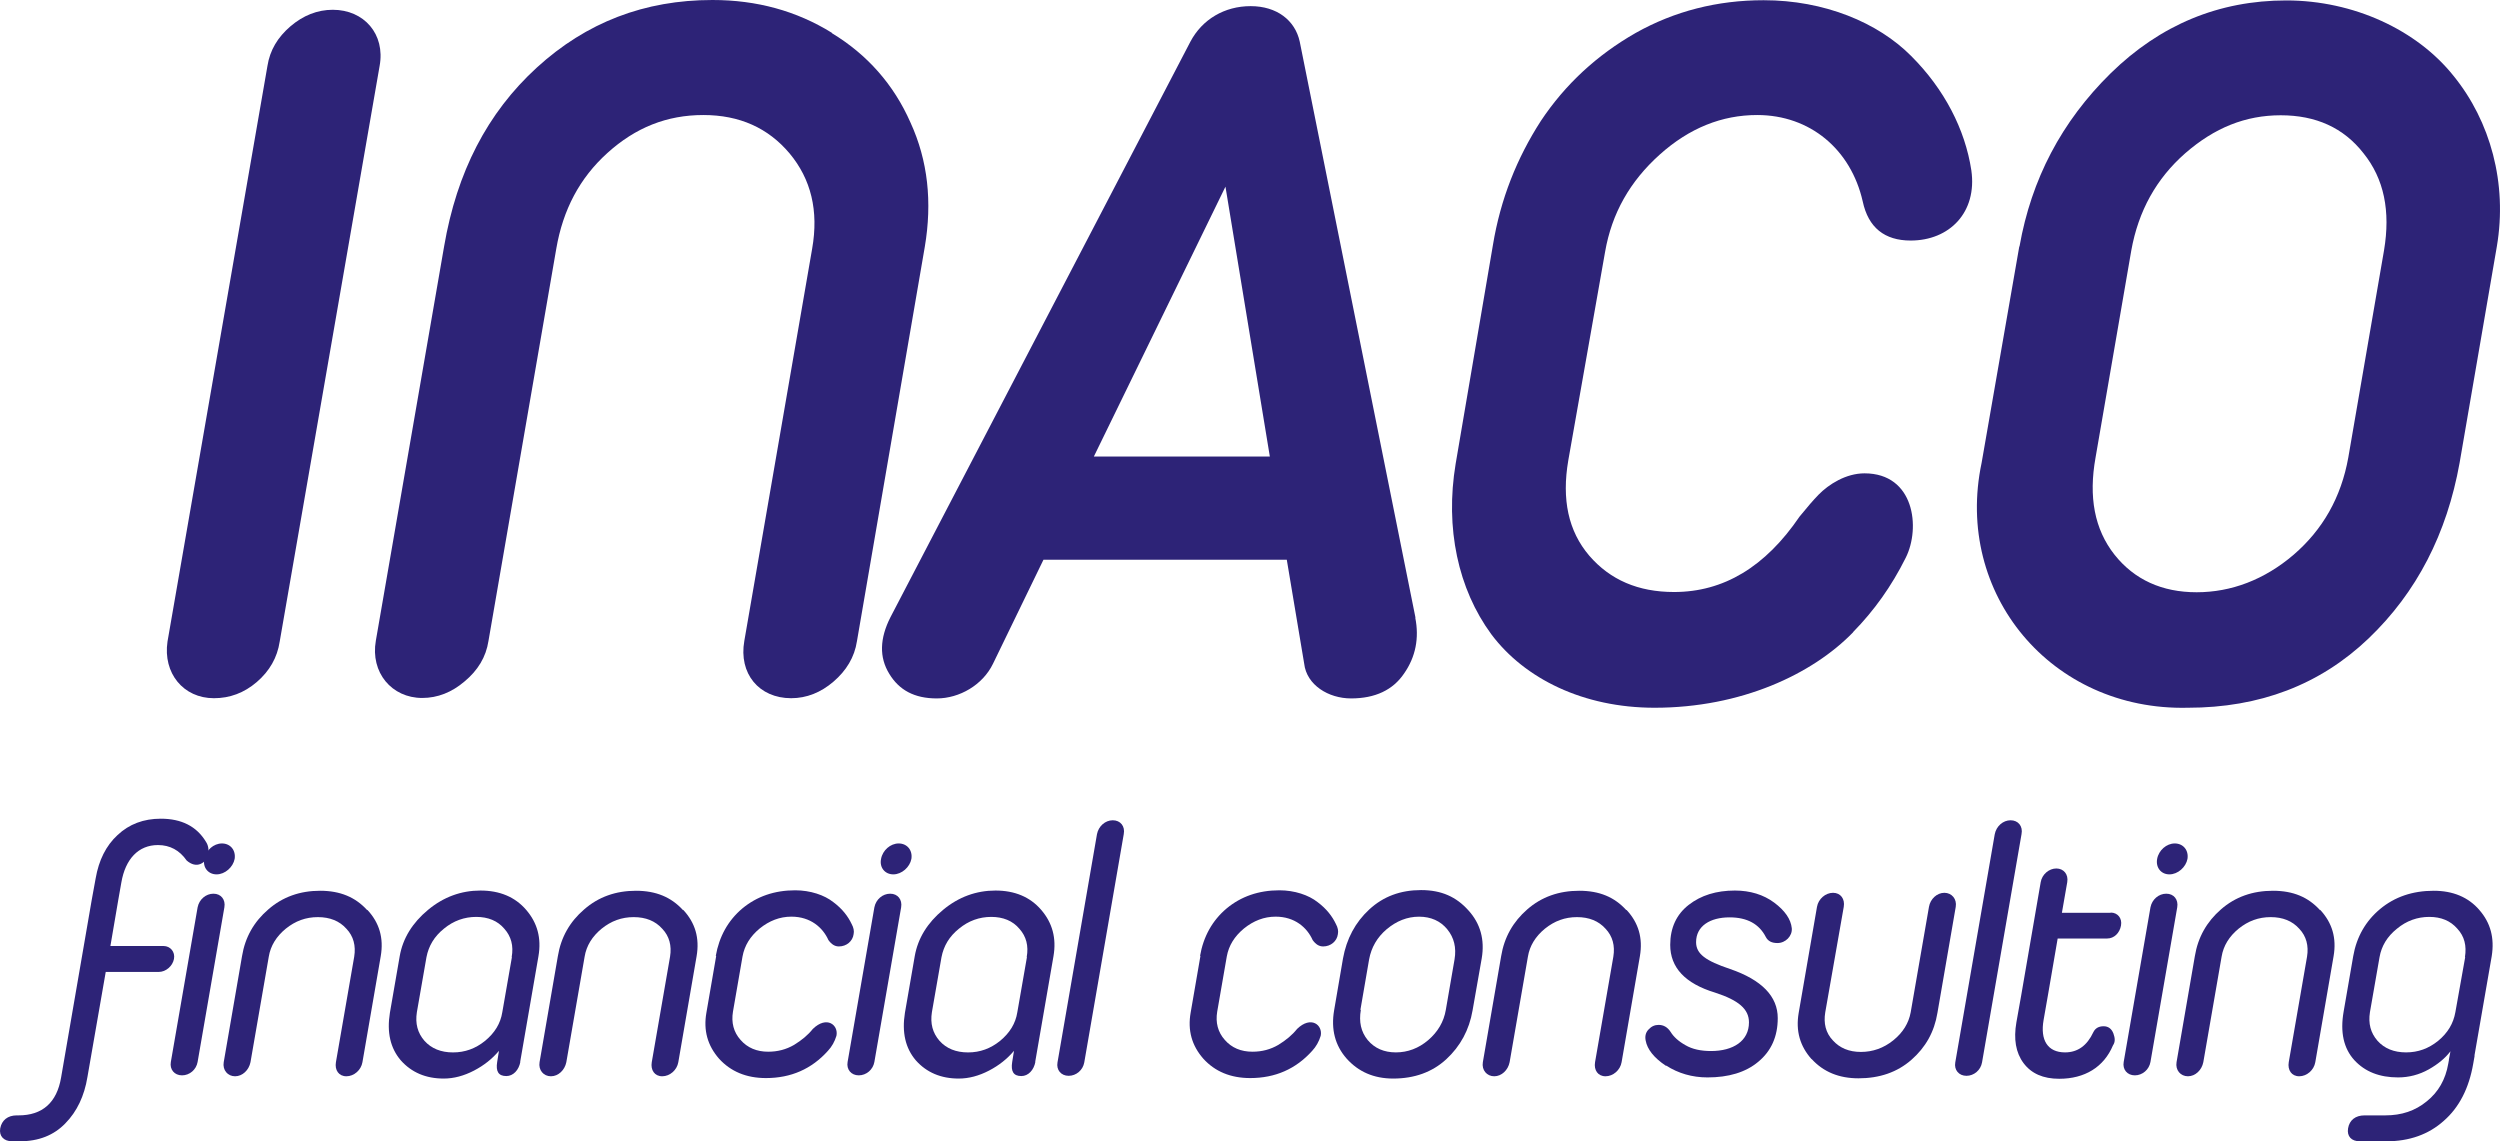 <svg width="92" height="42" viewBox="0 0 92 42" fill="none" xmlns="http://www.w3.org/2000/svg">
<path d="M10.293 23.61C10.203 24.204 9.916 24.698 9.448 25.1C8.98 25.501 8.454 25.694 7.872 25.694C6.747 25.694 5.992 24.773 6.164 23.61L9.842 2.426C9.932 1.849 10.219 1.372 10.687 0.97C11.155 0.569 11.68 0.36 12.247 0.36C13.396 0.36 14.184 1.255 13.97 2.426L10.293 23.61Z" fill="#2D2377"/>
<path d="M30.617 1.222C31.914 2.008 32.891 3.112 33.506 4.51C34.147 5.907 34.311 7.438 34.032 9.086L31.536 23.594C31.446 24.188 31.142 24.681 30.674 25.083C30.207 25.485 29.681 25.694 29.115 25.694C27.933 25.694 27.178 24.79 27.391 23.585L29.887 9.153C30.133 7.756 29.846 6.593 29.058 5.647C28.27 4.71 27.219 4.233 25.881 4.233C24.543 4.233 23.386 4.694 22.351 5.631C21.333 6.551 20.718 7.714 20.471 9.153L17.976 23.585C17.886 24.179 17.582 24.673 17.098 25.075C16.63 25.476 16.105 25.685 15.538 25.685C14.414 25.685 13.626 24.748 13.831 23.577L16.343 9.069C16.811 6.333 17.935 4.15 19.757 2.485C21.58 0.82 23.722 0 26.217 0C27.851 0 29.312 0.402 30.609 1.205L30.617 1.222Z" fill="#2D2377"/>
<path d="M52.082 22.732C52.23 23.477 52.098 24.171 51.672 24.782C51.261 25.393 50.604 25.702 49.718 25.702C48.889 25.702 48.084 25.209 47.994 24.422L47.354 20.599H38.399L36.544 24.422C36.166 25.209 35.304 25.702 34.475 25.702C33.646 25.702 33.088 25.393 32.727 24.799C32.349 24.188 32.374 23.493 32.768 22.715L43.808 1.531C44.243 0.711 45.064 0.226 46.024 0.226C46.985 0.226 47.658 0.745 47.83 1.531L52.09 22.732H52.082ZM40.254 16.8H46.73L45.097 6.869L40.254 16.8Z" fill="#2D2377"/>
<path d="M68.195 23.267C66.693 24.815 64.066 26.045 60.889 26.045C58.263 26.045 56.104 24.974 54.881 23.342C53.658 21.677 53.174 19.435 53.568 17.067L54.938 9.027C55.218 7.32 55.825 5.814 56.703 4.451C57.606 3.095 58.772 2.024 60.192 1.213C61.62 0.41 63.196 0.008 64.903 0.008C67.136 0.008 69.106 0.828 70.329 2.058C71.552 3.279 72.316 4.76 72.545 6.266C72.767 7.814 71.741 8.852 70.313 8.852C69.352 8.852 68.753 8.375 68.548 7.412C68.113 5.497 66.611 4.233 64.665 4.233C63.368 4.233 62.17 4.71 61.078 5.689C59.986 6.668 59.313 7.848 59.067 9.27L57.713 16.942C57.467 18.381 57.713 19.544 58.484 20.448C59.256 21.343 60.29 21.786 61.604 21.786C63.426 21.786 64.961 20.866 66.225 19.009C66.504 18.666 66.734 18.398 66.923 18.205C67.3 17.82 67.932 17.419 68.614 17.419C70.452 17.419 70.682 19.427 70.132 20.523C69.607 21.577 68.966 22.472 68.195 23.259V23.267Z" fill="#2D2377"/>
<path d="M74.318 9.069C74.753 6.601 75.862 4.476 77.676 2.694C79.498 0.912 81.657 0.016 84.135 0.016C86.615 0.016 88.946 1.104 90.292 2.794C91.646 4.459 92.278 6.752 91.884 9.069L90.513 17.034C90.046 19.636 88.937 21.803 87.156 23.502C85.375 25.2 83.159 26.045 80.507 26.045C75.492 26.162 71.905 21.853 72.923 17.034L74.31 9.069H74.318ZM77.117 16.833C76.855 18.289 77.076 19.477 77.815 20.414C78.546 21.334 79.564 21.795 80.836 21.795C82.108 21.795 83.331 21.334 84.406 20.414C85.474 19.494 86.155 18.306 86.418 16.833L87.731 9.22C87.977 7.764 87.731 6.576 86.976 5.639C86.245 4.702 85.227 4.242 83.93 4.242C82.633 4.242 81.493 4.702 80.417 5.639C79.35 6.576 78.693 7.764 78.431 9.22L77.117 16.833Z" fill="#2D2377"/>
<path d="M7.658 31.433C7.625 31.6 7.535 31.726 7.379 31.793C7.223 31.86 7.043 31.818 6.87 31.667C6.608 31.291 6.255 31.098 5.811 31.098C5.097 31.098 4.613 31.609 4.465 32.479L4.35 33.131L4.063 34.813H6.017C6.271 34.813 6.452 35.031 6.402 35.29C6.353 35.549 6.107 35.767 5.844 35.767H3.891L3.218 39.632C3.103 40.335 2.832 40.904 2.405 41.339C1.986 41.774 1.428 42 0.722 42H0.451C0.139 42 -0.041 41.807 0.008 41.523C0.065 41.222 0.287 41.046 0.615 41.046H0.681C1.559 41.046 2.093 40.578 2.249 39.649L3.373 33.131L3.521 32.32C3.636 31.659 3.899 31.123 4.326 30.73C4.752 30.328 5.286 30.128 5.918 30.128C6.673 30.128 7.231 30.404 7.576 30.973C7.666 31.107 7.691 31.265 7.658 31.433Z" fill="#2D2377"/>
<path d="M7.272 39.08C7.223 39.364 6.977 39.573 6.698 39.573C6.419 39.573 6.238 39.356 6.287 39.08L7.272 33.39C7.33 33.098 7.576 32.888 7.855 32.888C8.134 32.888 8.307 33.106 8.257 33.39L7.272 39.08ZM8.167 31.039C8.479 31.039 8.684 31.29 8.635 31.608C8.578 31.91 8.282 32.177 7.97 32.177C7.658 32.177 7.453 31.918 7.519 31.608C7.576 31.29 7.863 31.039 8.167 31.039Z" fill="#2D2377"/>
<path d="M13.519 33.483C13.962 33.959 14.126 34.52 14.011 35.189L13.338 39.088C13.289 39.381 13.027 39.607 12.747 39.607C12.468 39.607 12.312 39.381 12.362 39.088L13.035 35.206C13.1 34.804 13.01 34.453 12.747 34.177C12.493 33.892 12.14 33.75 11.697 33.75C11.254 33.75 10.868 33.892 10.515 34.177C10.17 34.461 9.957 34.804 9.891 35.206L9.218 39.088C9.16 39.381 8.922 39.607 8.651 39.607C8.381 39.607 8.184 39.381 8.233 39.088L8.906 35.189C9.021 34.486 9.349 33.917 9.874 33.466C10.4 33.006 11.04 32.78 11.779 32.78C12.518 32.78 13.076 33.014 13.511 33.491L13.519 33.483Z" fill="#2D2377"/>
<path d="M19.15 39.072C19.093 39.381 18.887 39.599 18.633 39.599C18.346 39.599 18.239 39.431 18.296 39.08L18.362 38.67C18.116 38.963 17.812 39.206 17.443 39.398C17.073 39.59 16.704 39.691 16.326 39.691C15.67 39.691 15.144 39.465 14.75 39.022C14.364 38.57 14.233 37.992 14.348 37.273L14.709 35.19C14.824 34.529 15.177 33.96 15.752 33.483C16.326 33.006 16.975 32.772 17.681 32.772C18.387 32.772 18.953 33.006 19.363 33.483C19.774 33.96 19.93 34.52 19.815 35.19L19.142 39.08L19.15 39.072ZM18.83 35.223C18.904 34.805 18.813 34.462 18.559 34.177C18.313 33.885 17.96 33.742 17.525 33.742C17.09 33.742 16.687 33.885 16.334 34.177C15.982 34.462 15.776 34.805 15.694 35.223L15.341 37.248C15.276 37.666 15.366 38.009 15.62 38.302C15.875 38.587 16.228 38.729 16.671 38.729C17.114 38.729 17.5 38.587 17.853 38.302C18.206 38.009 18.419 37.666 18.485 37.248L18.838 35.223H18.83Z" fill="#2D2377"/>
<path d="M25.142 33.483C25.585 33.959 25.75 34.52 25.635 35.189L24.962 39.088C24.912 39.381 24.65 39.607 24.37 39.607C24.091 39.607 23.936 39.381 23.985 39.088L24.658 35.206C24.724 34.804 24.633 34.453 24.37 34.177C24.116 33.892 23.763 33.75 23.32 33.75C22.877 33.75 22.491 33.892 22.138 34.177C21.793 34.461 21.58 34.804 21.514 35.206L20.841 39.088C20.783 39.381 20.545 39.607 20.274 39.607C20.004 39.607 19.807 39.381 19.856 39.088L20.529 35.189C20.644 34.486 20.972 33.917 21.498 33.466C22.023 33.006 22.663 32.78 23.402 32.78C24.141 32.78 24.699 33.014 25.134 33.491L25.142 33.483Z" fill="#2D2377"/>
<path d="M26.34 35.181C26.463 34.469 26.792 33.875 27.317 33.432C27.851 32.989 28.499 32.763 29.263 32.763C29.821 32.763 30.338 32.938 30.666 33.198C31.003 33.449 31.208 33.725 31.339 34.001C31.413 34.135 31.438 34.26 31.413 34.377C31.38 34.637 31.151 34.829 30.871 34.829C30.724 34.829 30.601 34.754 30.486 34.595C30.28 34.135 29.829 33.733 29.123 33.733C28.696 33.733 28.31 33.884 27.957 34.168C27.605 34.461 27.399 34.796 27.325 35.197L26.973 37.23C26.907 37.632 26.997 37.983 27.252 38.268C27.506 38.561 27.851 38.703 28.269 38.703C28.622 38.703 28.934 38.619 29.222 38.452C29.509 38.276 29.739 38.084 29.911 37.866C30.428 37.364 30.863 37.724 30.781 38.117C30.715 38.335 30.609 38.519 30.469 38.669C29.87 39.339 29.107 39.673 28.187 39.673C27.465 39.673 26.89 39.431 26.463 38.962C26.037 38.477 25.881 37.916 25.996 37.264L26.357 35.172L26.34 35.181Z" fill="#2D2377"/>
<path d="M32.177 39.08C32.127 39.364 31.881 39.573 31.602 39.573C31.323 39.573 31.142 39.356 31.192 39.08L32.177 33.39C32.234 33.098 32.48 32.888 32.759 32.888C33.038 32.888 33.211 33.106 33.162 33.39L32.177 39.08ZM33.071 31.039C33.383 31.039 33.589 31.29 33.539 31.608C33.482 31.91 33.186 32.177 32.874 32.177C32.562 32.177 32.357 31.918 32.423 31.608C32.48 31.29 32.768 31.039 33.071 31.039Z" fill="#2D2377"/>
<path d="M38.103 39.072C38.046 39.381 37.84 39.599 37.586 39.599C37.299 39.599 37.192 39.431 37.249 39.08L37.315 38.67C37.069 38.963 36.765 39.206 36.396 39.398C36.026 39.59 35.657 39.691 35.279 39.691C34.623 39.691 34.097 39.465 33.703 39.022C33.318 38.57 33.186 37.992 33.301 37.273L33.662 35.19C33.777 34.529 34.13 33.96 34.705 33.483C35.279 33.006 35.928 32.772 36.634 32.772C37.34 32.772 37.906 33.006 38.316 33.483C38.727 33.96 38.883 34.52 38.768 35.19L38.095 39.08L38.103 39.072ZM37.783 35.223C37.857 34.805 37.767 34.462 37.512 34.177C37.266 33.885 36.913 33.742 36.478 33.742C36.043 33.742 35.641 33.885 35.288 34.177C34.935 34.462 34.729 34.805 34.647 35.223L34.294 37.248C34.229 37.666 34.319 38.009 34.574 38.302C34.828 38.587 35.181 38.729 35.624 38.729C36.067 38.729 36.453 38.587 36.806 38.302C37.159 38.009 37.373 37.666 37.438 37.248L37.791 35.223H37.783Z" fill="#2D2377"/>
<path d="M39.901 39.097C39.851 39.381 39.605 39.59 39.326 39.59C39.047 39.59 38.866 39.373 38.916 39.097L40.369 30.697C40.426 30.404 40.672 30.186 40.951 30.186C41.23 30.186 41.411 30.404 41.354 30.697L39.901 39.097Z" fill="#2D2377"/>
<path d="M44.161 35.181C44.284 34.469 44.612 33.875 45.138 33.432C45.671 32.989 46.32 32.763 47.083 32.763C47.641 32.763 48.158 32.938 48.487 33.198C48.823 33.449 49.028 33.725 49.16 34.001C49.234 34.135 49.258 34.26 49.234 34.377C49.201 34.637 48.971 34.829 48.692 34.829C48.544 34.829 48.421 34.754 48.306 34.595C48.101 34.135 47.649 33.733 46.943 33.733C46.517 33.733 46.131 33.884 45.778 34.168C45.425 34.461 45.22 34.796 45.146 35.197L44.793 37.23C44.727 37.632 44.818 37.983 45.072 38.268C45.326 38.561 45.671 38.703 46.09 38.703C46.443 38.703 46.755 38.619 47.042 38.452C47.329 38.276 47.559 38.084 47.731 37.866C48.249 37.364 48.684 37.724 48.602 38.117C48.536 38.335 48.429 38.519 48.29 38.669C47.69 39.339 46.927 39.673 46.008 39.673C45.285 39.673 44.711 39.431 44.284 38.962C43.857 38.477 43.701 37.916 43.816 37.264L44.177 35.172L44.161 35.181Z" fill="#2D2377"/>
<path d="M49.422 35.273C49.554 34.545 49.874 33.943 50.391 33.466C50.908 32.989 51.54 32.755 52.295 32.755C53.05 32.755 53.592 33.006 54.035 33.499C54.479 33.985 54.643 34.579 54.528 35.265L54.191 37.181C54.068 37.9 53.74 38.503 53.223 38.98C52.706 39.456 52.049 39.691 51.269 39.691C50.555 39.691 49.989 39.44 49.554 38.954C49.127 38.469 48.979 37.875 49.094 37.189L49.422 35.273ZM50.079 37.164C50.005 37.599 50.079 37.967 50.334 38.277C50.588 38.578 50.933 38.728 51.368 38.728C51.803 38.728 52.205 38.578 52.558 38.277C52.911 37.975 53.133 37.599 53.206 37.164L53.527 35.307C53.6 34.871 53.51 34.503 53.256 34.194C53.009 33.893 52.657 33.734 52.221 33.734C51.786 33.734 51.392 33.893 51.031 34.194C50.678 34.495 50.465 34.863 50.383 35.307L50.063 37.164H50.079Z" fill="#2D2377"/>
<path d="M59.855 33.483C60.298 33.959 60.463 34.52 60.348 35.189L59.675 39.088C59.625 39.381 59.363 39.607 59.084 39.607C58.804 39.607 58.649 39.381 58.698 39.088L59.371 35.206C59.437 34.804 59.346 34.453 59.084 34.177C58.829 33.892 58.476 33.75 58.033 33.75C57.59 33.75 57.204 33.892 56.851 34.177C56.506 34.461 56.293 34.804 56.227 35.206L55.554 39.088C55.497 39.381 55.258 39.607 54.988 39.607C54.717 39.607 54.52 39.381 54.569 39.088L55.242 35.189C55.357 34.486 55.685 33.917 56.203 33.466C56.728 33.006 57.368 32.78 58.115 32.78C58.862 32.78 59.412 33.014 59.847 33.491L59.855 33.483Z" fill="#2D2377"/>
<path d="M61.308 39.222C60.865 38.929 60.619 38.612 60.561 38.294C60.528 38.135 60.561 37.992 60.668 37.884C60.775 37.767 60.898 37.716 61.037 37.716C61.218 37.716 61.366 37.8 61.48 37.976C61.587 38.151 61.768 38.319 62.022 38.461C62.277 38.612 62.597 38.678 62.966 38.678C63.779 38.678 64.362 38.31 64.362 37.624C64.362 37.139 63.992 36.813 63.114 36.528C62.014 36.194 61.464 35.608 61.464 34.771C61.464 34.144 61.694 33.65 62.145 33.299C62.597 32.947 63.163 32.772 63.844 32.772C64.403 32.772 64.895 32.922 65.289 33.215C65.683 33.508 65.905 33.826 65.938 34.161C65.962 34.445 65.708 34.704 65.412 34.704C65.207 34.704 65.067 34.638 64.985 34.487C64.739 34.002 64.296 33.759 63.648 33.759C62.933 33.759 62.416 34.077 62.416 34.671C62.416 35.106 62.769 35.357 63.664 35.658C64.838 36.06 65.421 36.671 65.421 37.465C65.421 38.143 65.182 38.678 64.706 39.072C64.239 39.465 63.606 39.649 62.835 39.649C62.269 39.649 61.76 39.498 61.316 39.214L61.308 39.222Z" fill="#2D2377"/>
<path d="M66.668 38.979C66.241 38.502 66.077 37.942 66.192 37.272L66.865 33.373C66.915 33.081 67.177 32.855 67.456 32.855C67.735 32.855 67.9 33.081 67.85 33.373L67.169 37.255C67.103 37.657 67.185 38.008 67.448 38.285C67.703 38.569 68.047 38.711 68.482 38.711C68.917 38.711 69.32 38.569 69.672 38.285C70.025 38 70.239 37.657 70.313 37.255L70.986 33.373C71.035 33.081 71.281 32.855 71.552 32.855C71.823 32.855 72.02 33.081 71.971 33.373L71.298 37.272C71.183 37.975 70.863 38.544 70.337 39.004C69.82 39.456 69.172 39.682 68.392 39.682C67.678 39.682 67.103 39.448 66.668 38.971V38.979Z" fill="#2D2377"/>
<path d="M72.939 39.097C72.89 39.381 72.644 39.59 72.365 39.59C72.086 39.59 71.905 39.373 71.954 39.097L73.407 30.697C73.465 30.404 73.711 30.186 73.99 30.186C74.269 30.186 74.45 30.404 74.392 30.697L72.939 39.097Z" fill="#2D2377"/>
<path d="M77.676 33.583C77.93 33.583 78.102 33.792 78.053 34.06C78.004 34.336 77.799 34.537 77.544 34.537H75.722L75.369 36.595L75.205 37.532C75.073 38.277 75.353 38.728 75.993 38.728C76.461 38.728 76.805 38.477 77.035 37.984C77.109 37.833 77.24 37.766 77.413 37.766C77.585 37.766 77.708 37.858 77.774 38.034C77.84 38.21 77.84 38.352 77.758 38.469C77.421 39.272 76.715 39.699 75.779 39.699C75.188 39.699 74.753 39.507 74.466 39.122C74.179 38.737 74.097 38.235 74.203 37.624L74.376 36.654L75.098 32.462C75.147 32.178 75.402 31.96 75.673 31.96C75.944 31.96 76.124 32.178 76.075 32.462L75.878 33.591H77.667L77.676 33.583Z" fill="#2D2377"/>
<path d="M79.137 39.08C79.087 39.364 78.841 39.573 78.562 39.573C78.283 39.573 78.102 39.356 78.152 39.08L79.137 33.39C79.194 33.098 79.44 32.888 79.719 32.888C79.999 32.888 80.171 33.106 80.122 33.39L79.137 39.08ZM80.031 31.039C80.343 31.039 80.549 31.29 80.499 31.608C80.442 31.91 80.146 32.177 79.834 32.177C79.522 32.177 79.325 31.918 79.383 31.608C79.44 31.29 79.728 31.039 80.031 31.039Z" fill="#2D2377"/>
<path d="M85.383 33.483C85.826 33.959 85.991 34.52 85.876 35.189L85.203 39.088C85.153 39.381 84.891 39.607 84.612 39.607C84.333 39.607 84.177 39.381 84.226 39.088L84.899 35.206C84.965 34.804 84.874 34.453 84.612 34.177C84.357 33.892 84.004 33.75 83.561 33.75C83.118 33.75 82.732 33.892 82.379 34.177C82.034 34.461 81.821 34.804 81.755 35.206L81.082 39.088C81.025 39.381 80.787 39.607 80.516 39.607C80.245 39.607 80.048 39.381 80.097 39.088L80.77 35.189C80.885 34.486 81.213 33.917 81.731 33.466C82.256 33.006 82.896 32.78 83.643 32.78C84.39 32.78 84.94 33.014 85.375 33.491L85.383 33.483Z" fill="#2D2377"/>
<path d="M91.236 33.483C91.654 33.959 91.802 34.52 91.695 35.189L91.063 38.829C91.063 38.829 91.063 38.862 91.063 38.87L91.014 39.147C90.858 40.05 90.497 40.753 89.931 41.247C89.373 41.749 88.658 42 87.821 42H86.844C86.532 42 86.36 41.816 86.409 41.523C86.459 41.221 86.68 41.046 87.017 41.046H87.78C88.379 41.046 88.88 40.879 89.307 40.527C89.734 40.184 89.996 39.724 90.095 39.147L90.12 39.013V38.988L90.177 38.687C89.988 38.938 89.717 39.163 89.373 39.356C89.028 39.548 88.65 39.649 88.248 39.649C87.567 39.649 87.033 39.44 86.639 39.013C86.245 38.578 86.114 37.984 86.245 37.231L86.598 35.189C86.721 34.478 87.058 33.892 87.591 33.449C88.125 33.006 88.781 32.78 89.561 32.78C90.267 32.78 90.834 33.014 91.244 33.491L91.236 33.483ZM90.71 35.223C90.776 34.804 90.694 34.461 90.431 34.177C90.177 33.884 89.832 33.742 89.397 33.742C88.962 33.742 88.56 33.884 88.207 34.177C87.854 34.461 87.641 34.804 87.567 35.223L87.214 37.247C87.148 37.666 87.238 38.009 87.493 38.302C87.747 38.586 88.1 38.728 88.543 38.728C88.987 38.728 89.373 38.586 89.725 38.302C90.078 38.009 90.284 37.666 90.358 37.247L90.719 35.223H90.71Z" fill="#2D2377"/>
</svg>
